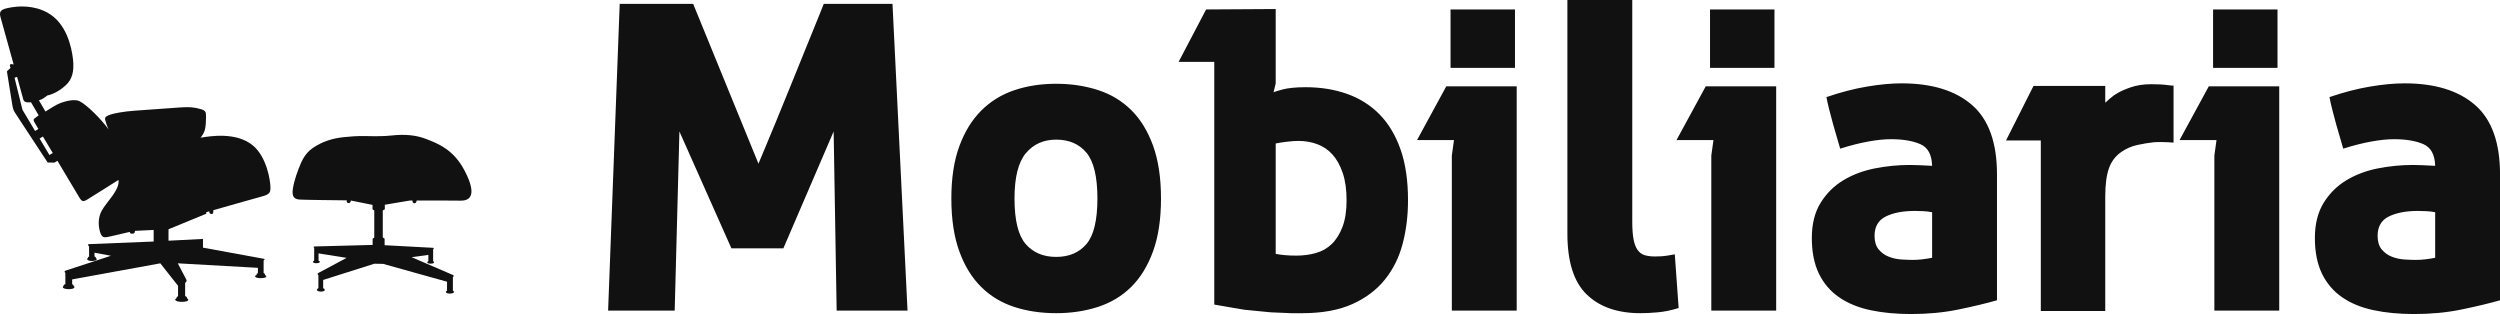 <svg width="429" height="53.887" viewBox="0 0 370 46.476" class="looka-1j8o68f"><defs id="SvgjsDefs2074"></defs><g id="SvgjsG2075" featurekey="QMusi1-0" transform="matrix(0.121,0,0,0.121,0.04,-12.594)" fill="#111111"><g xmlns="http://www.w3.org/2000/svg"><path d="M330.446,332.833c0-6.334-4-37.333-22.5-51.667c-19.922-15.435-50.167-10.833-63-8.667c2-2.333,4.205-5.642,5.333-9.667   c1.21-4.314,1.331-11.823,1.397-15.836c0.099-5.979-0.562-7.756-6.407-9.443c-7.925-2.287-13.823-2.888-25.323-2.055   c-12.164,0.882-42.333,3-56,4s-25.333,3.333-29,4.667s-7.667,2.667-6.667,6.333s2,7.333,4.333,12   c-9.667-13.333-26.721-30.194-35.667-34.667C91.28,225,80.78,227.5,73.78,230c-4.963,1.772-13.667,7.5-18.5,10.5l-8-13.667   c4-1.167,7.333-3.667,10.333-6c6.667-1.333,16.018-6.019,23.667-13.667c6-6,9.477-15.101,7.667-30.667   c-1.667-14.333-7.656-44.02-31.333-57c-16.417-9-35.029-8.72-49.592-5.339c-8.484,1.97-9.297,5.071-7.672,11.118   c0.347,1.291,8.28,29.744,16.028,57.689l-3.598-0.635L11.613,184l0.886,3.15l-4.386,4.184c0,0,5.667,35.5,6.5,40.333   c0.745,4.321,1,6.5,3.333,10.167c3.453,5.426,40,61,40,61L66.28,303l3.622-2.264c12.447,20.832,24.789,41.495,26.711,44.764   c3.333,5.667,5.254,5.321,9.5,2.833c4.833-2.833,38.5-24.208,38.5-24.208c1.833,12.208-14.49,26.698-20.5,37.625   c-5.5,10-3.833,21.417-1.5,27.75s6,5.001,12.333,3.667c4.535-0.955,13.046-2.937,23.409-5.425c0.153,0.738,0.37,1.311,0.757,1.591   c1.273,0.922,4.25,0.917,5-0.458c0.326-0.599,0.561-1.465,0.688-2.419l22.812-1.122V399.5c0,0-76.583,3.083-78.75,3.167   s-1.833,1.166-0.25,2.916V418c-0.833,0.167-1.5,0.75-1.333,1.583c-1.583,0.75-1.346,2.423,0.759,3.104   c3.032,0.981,5.803,0.749,8.324-0.02c1.917-0.584,2.25-2.167,0.583-2.917c0-0.833-0.49-1.781-1.667-1.875v-4.708l20.083,3.75   c0,0-53.5,17.416-55.417,18.166c-1.617,0.633-1.75,1.334-0.333,2.75v14c-1.167,0-2.25,0.417-2.167,2   c-1.167,0.667-1.647,2.145,0.667,3.084c2.667,1.083,7.939,1.016,10.383,0.317c2.054-0.587,3.121-2.234,1.205-3.401   c0-0.834-0.545-1.873-1.754-1.989v-6.011l107.833-19.666l21.667,27.5v12.749c-0.833,0.167-1.941,1.274-1.941,2.481   c-2.375,1.167-1.689,2.897,1,3.725c2.997,0.922,8.713,0.931,11.732-0.122c1.924-0.671,2.375-2.458,0.208-3.499   c0.065-1.507-0.998-2.569-2.333-2.682V450c2.625-1.75,1.833-3.375,1-4.875s-10-18.958-10-18.958l98,5.5v6.541   c-1.167,0.167-1.688,1.204-1.688,2.298c-1.977,0.459-2.523,2.268-0.016,3.111c2.871,0.966,7.675,0.883,10.402,0.025   c2.177-0.685,2.117-2.137,0.01-3.137c0-1.25-0.583-2.214-1.708-2.422v-15.417c1.625-1.042,1.625-1.792-0.011-2.11L247.947,407   v-10.667L205.78,398.5v-14l46.167-19l-0.059-1.865c1.189-0.337,2.394-0.679,3.623-1.027c0.269,1.161,0.526,2.38,1.103,2.726   c1.348,0.809,3.316,0.738,3.75-0.708c0.277-0.922,0.323-2.141,0.197-3.452c23.276-6.616,50.788-14.478,59.053-16.673   C330.28,341.667,330.446,339.167,330.446,332.833z M42.28,254.5c0.426,0.719,2.007,3.367,4.372,7.327l-4.071,2.442l-15.467-25.935   l-9.667-39.167l3.137-1.015c3.928,14.196,6.868,24.872,7.029,25.598c0.5,2.25,1.114,4.337,3.25,5c2.417,0.75,4,0.5,6.75,0.417   l9.333,16c-2.167,1.667-3.5,2.5-5.083,3.792S40.487,251.476,42.28,254.5z M60.113,293.667L48.1,273.524l4.078-2.447   c3.515,5.883,7.679,12.85,12.031,20.133L60.113,293.667z"></path><path d="M567.363,311.75c-13.5-25.25-32.615-32.2-46-37.5c-12.417-4.917-26.083-6.25-43.083-4.417   c-8.392,0.905-17.834,1-32.334,0.667c-9.012-0.207-18.844,0.574-25.833,1.333c-15.333,1.667-26.301,5.835-36.25,12.167   c-8.25,5.25-12.858,11.984-16.512,20.5c-3.023,7.048-7.987,20.155-9.488,30.5c-1.332,9.182,1.256,12.721,8.25,13.167   c6.494,0.415,44.722,0.829,57.6,0.959c-0.003,2.11,0.425,3.259,2.275,3.374c1.715,0.107,2.508-1.079,2.857-3.152l26.435,5.319   v5.458l2.166,1.375v33.167l-2,1.333v7.667l-70.333,1.833c-2.25,0.167-2.25,0.5-1.167,1.917v15.416   c-1.833,0.75-2.04,2.193-0.333,2.75c1.917,0.625,3.745,0.564,5.667,0.084c2-0.5,2.166-1.917,0-2.917V414l34.333,5.5l-34,18.167   c-2.167,1.334-1.667,1.916-0.5,3.166v15.75c-1.5,0.5-2.917,2.448-0.492,3.487c2.462,1.054,5.479,0.793,7.121,0   c1.846-0.893,1.538-2.57-0.796-3.57v-10l62.5-19.833l10.834,0.166l78.166,21.834v11c-1.916,0.666-1.976,2.319,0,3   c2.417,0.833,5.48,0.551,7.139-0.068c1.835-0.685,1.724-2.155,0.028-3.099V443c1.417-1.333,1.583-1.833-0.167-2.667   c-1.621-0.772-50.333-21.666-50.333-21.666l20.5-2.834v7.751c-1.333,0.667-2.166,1.583-0.583,2.416c1.36,0.716,5,0.75,6.416,0.167   c1.486-0.612,1.573-1.636,0-2.583V409c0.666-1,1.834-1.667-0.5-1.833c-2.832-0.201-58.833-3.167-58.833-3.167v-8l-2.25-1.5v-33   l2.5-1.375V354.5l30.75-5.167c0,0,1.116-0.002,3.059-0.005c0.003,2.086,0.436,3.224,2.274,3.339c1.769,0.11,2.558-1.15,2.89-3.344   c14.023-0.011,42.175-0.008,53.777,0.177C578.863,349.75,580.863,337,567.363,311.75z"></path></g></g><g id="SvgjsG2076" featurekey="UyNsn2-0" transform="matrix(3.179,0,0,3.179,85.74,-17.611)" fill="#111111"><path d="M1.88 5.72 l3.42 0 l3.04 7.44 l0.23 -0.55 l0.57 -1.37 l0.73 -1.79 l0.73 -1.8 l0.56 -1.38 l0.22 -0.55 l3.2 0 l0.7 14.28 l-3.3 0 l-0.14 -8.34 l-2.34 5.44 l-2.42 0 l-2.42 -5.44 l-0.22 8.34 l-3.1 0 z M22.2 9.44 c0.693 0 1.34 0.097 1.94 0.29 s1.117 0.503 1.55 0.93 s0.773 0.98 1.02 1.66 s0.37 1.5 0.37 2.46 s-0.123 1.78 -0.37 2.46 s-0.587 1.233 -1.02 1.66 s-0.95 0.737 -1.55 0.93 s-1.247 0.29 -1.94 0.29 c-0.707 0 -1.357 -0.097 -1.95 -0.29 s-1.107 -0.503 -1.54 -0.93 s-0.773 -0.98 -1.02 -1.66 s-0.37 -1.5 -0.37 -2.46 c0 -0.947 0.123 -1.757 0.37 -2.43 s0.587 -1.227 1.02 -1.66 s0.947 -0.75 1.54 -0.95 s1.243 -0.3 1.95 -0.3 z M22.2 17.5 c0.6 0 1.07 -0.2 1.41 -0.6 s0.51 -1.107 0.51 -2.12 s-0.17 -1.723 -0.51 -2.13 s-0.81 -0.61 -1.41 -0.61 c-0.587 0 -1.057 0.21 -1.41 0.63 s-0.53 1.123 -0.53 2.11 c0 1.013 0.173 1.72 0.52 2.12 s0.82 0.6 1.42 0.6 z M32.42 5.96 l-0 3.46 l-0.1 0.42 c0 -0.013 0.133 -0.057 0.4 -0.13 s0.633 -0.11 1.1 -0.11 c0.693 0 1.333 0.103 1.92 0.31 s1.09 0.523 1.51 0.95 s0.747 0.97 0.98 1.63 s0.35 1.45 0.35 2.37 c0 0.72 -0.083 1.397 -0.25 2.03 s-0.443 1.19 -0.83 1.67 s-0.893 0.86 -1.52 1.14 s-1.4 0.42 -2.32 0.42 l-0.53 0 l-0.94 -0.04 l-1.23 -0.12 l-1.4 -0.24 l0 -11.3 l-1.66 0 l1.28 -2.44 z M33.38 17.44 c0.32 0 0.623 -0.04 0.91 -0.12 s0.533 -0.22 0.74 -0.42 s0.373 -0.467 0.5 -0.8 s0.19 -0.747 0.19 -1.24 s-0.06 -0.917 -0.18 -1.27 s-0.28 -0.64 -0.48 -0.86 s-0.437 -0.38 -0.71 -0.48 s-0.563 -0.15 -0.87 -0.15 c-0.16 0 -0.347 0.013 -0.56 0.04 s-0.38 0.053 -0.5 0.08 l0 5.14 c0.147 0.027 0.297 0.047 0.45 0.06 s0.323 0.02 0.51 0.02 z M43.64 9.56 l0 10.44 l-3.02 0 l0 -7.22 l0.1 -0.72 l-1.72 0 l1.36 -2.5 l3.28 0 z M43.56 8.7 l-3 0 l0 -2.72 l3 0 l0 2.72 z M46 5.54 l3.02 0 l0 10.3 c0 0.347 0.02 0.627 0.06 0.84 s0.103 0.38 0.19 0.5 s0.197 0.2 0.33 0.24 s0.293 0.06 0.48 0.06 c0.093 0 0.2 -0.003 0.32 -0.01 s0.32 -0.037 0.6 -0.09 l0.18 2.5 c-0.347 0.107 -0.67 0.173 -0.97 0.2 s-0.57 0.04 -0.81 0.04 c-1.067 0 -1.9 -0.29 -2.5 -0.87 s-0.9 -1.523 -0.9 -2.83 l0 -10.88 z M55.72 9.56 l0 10.44 l-3.02 0 l0 -7.22 l0.1 -0.72 l-1.72 0 l1.36 -2.5 l3.28 0 z M55.64 8.7 l-3 0 l0 -2.72 l3 0 l0 2.72 z M62.98 15.42 c-0.133 -0.027 -0.273 -0.043 -0.42 -0.05 s-0.273 -0.01 -0.38 -0.01 c-0.56 0 -1.013 0.087 -1.36 0.26 s-0.52 0.473 -0.52 0.9 c0 0.267 0.063 0.477 0.19 0.63 s0.283 0.267 0.47 0.34 s0.383 0.117 0.59 0.13 s0.383 0.02 0.53 0.02 c0.267 0 0.567 -0.033 0.9 -0.1 l0 -2.12 z M61.94 13.22 c0.107 0 0.25 0.003 0.43 0.01 s0.383 0.017 0.61 0.03 c-0.013 -0.52 -0.197 -0.857 -0.55 -1.01 s-0.81 -0.23 -1.37 -0.23 c-0.307 0 -0.66 0.037 -1.06 0.11 s-0.833 0.183 -1.3 0.33 l-0.32 -1.1 c-0.04 -0.147 -0.097 -0.36 -0.17 -0.64 s-0.123 -0.5 -0.15 -0.66 c0.667 -0.227 1.297 -0.39 1.89 -0.49 s1.13 -0.15 1.61 -0.15 c1.413 0 2.507 0.337 3.28 1.01 s1.16 1.75 1.16 3.23 l0 5.86 c-0.52 0.147 -1.12 0.29 -1.8 0.43 s-1.413 0.21 -2.2 0.21 c-0.693 0 -1.323 -0.06 -1.89 -0.18 s-1.053 -0.32 -1.46 -0.6 s-0.72 -0.647 -0.94 -1.1 s-0.33 -1.007 -0.33 -1.66 s0.137 -1.2 0.41 -1.64 s0.627 -0.79 1.06 -1.05 s0.92 -0.443 1.46 -0.55 s1.083 -0.16 1.63 -0.16 z M71.54 9.92 c0.16 -0.107 0.383 -0.21 0.67 -0.31 s0.61 -0.15 0.97 -0.15 c0.307 0 0.557 0.013 0.75 0.04 s0.29 0.033 0.29 0.02 l0 2.66 c-0.307 -0.027 -0.607 -0.033 -0.9 -0.02 c-0.253 0.027 -0.517 0.07 -0.79 0.13 s-0.523 0.17 -0.75 0.33 c-0.267 0.187 -0.457 0.44 -0.57 0.76 s-0.17 0.76 -0.17 1.32 l0 5.32 l-3 0 l0 -7.94 l-1.62 0 l1.28 -2.54 l3.34 0 l0 0.78 c0.067 -0.053 0.127 -0.107 0.18 -0.16 c0.053 -0.04 0.107 -0.083 0.16 -0.13 s0.107 -0.083 0.16 -0.11 z M79.14 9.56 l0 10.44 l-3.02 0 l0 -7.22 l0.1 -0.72 l-1.72 0 l1.36 -2.5 l3.28 0 z M79.06 8.7 l-3 0 l0 -2.72 l3 0 l0 2.72 z M86.4 15.42 c-0.133 -0.027 -0.273 -0.043 -0.42 -0.05 s-0.273 -0.01 -0.38 -0.01 c-0.56 0 -1.013 0.087 -1.36 0.26 s-0.52 0.473 -0.52 0.9 c0 0.267 0.063 0.477 0.19 0.63 s0.283 0.267 0.47 0.34 s0.383 0.117 0.59 0.13 s0.383 0.02 0.53 0.02 c0.267 0 0.567 -0.033 0.9 -0.1 l0 -2.12 z M85.36 13.22 c0.107 0 0.25 0.003 0.43 0.01 s0.383 0.017 0.61 0.03 c-0.013 -0.52 -0.197 -0.857 -0.55 -1.01 s-0.81 -0.23 -1.37 -0.23 c-0.307 0 -0.66 0.037 -1.06 0.11 s-0.833 0.183 -1.3 0.33 l-0.32 -1.1 c-0.04 -0.147 -0.097 -0.36 -0.17 -0.64 s-0.123 -0.5 -0.15 -0.66 c0.667 -0.227 1.297 -0.39 1.89 -0.49 s1.13 -0.15 1.61 -0.15 c1.413 0 2.507 0.337 3.28 1.01 s1.16 1.75 1.16 3.23 l0 5.86 c-0.52 0.147 -1.12 0.29 -1.8 0.43 s-1.413 0.21 -2.2 0.21 c-0.693 0 -1.323 -0.06 -1.89 -0.18 s-1.053 -0.32 -1.46 -0.6 s-0.72 -0.647 -0.94 -1.1 s-0.33 -1.007 -0.33 -1.66 s0.137 -1.2 0.41 -1.64 s0.627 -0.79 1.06 -1.05 s0.92 -0.443 1.46 -0.55 s1.083 -0.16 1.63 -0.16 z"></path></g></svg>